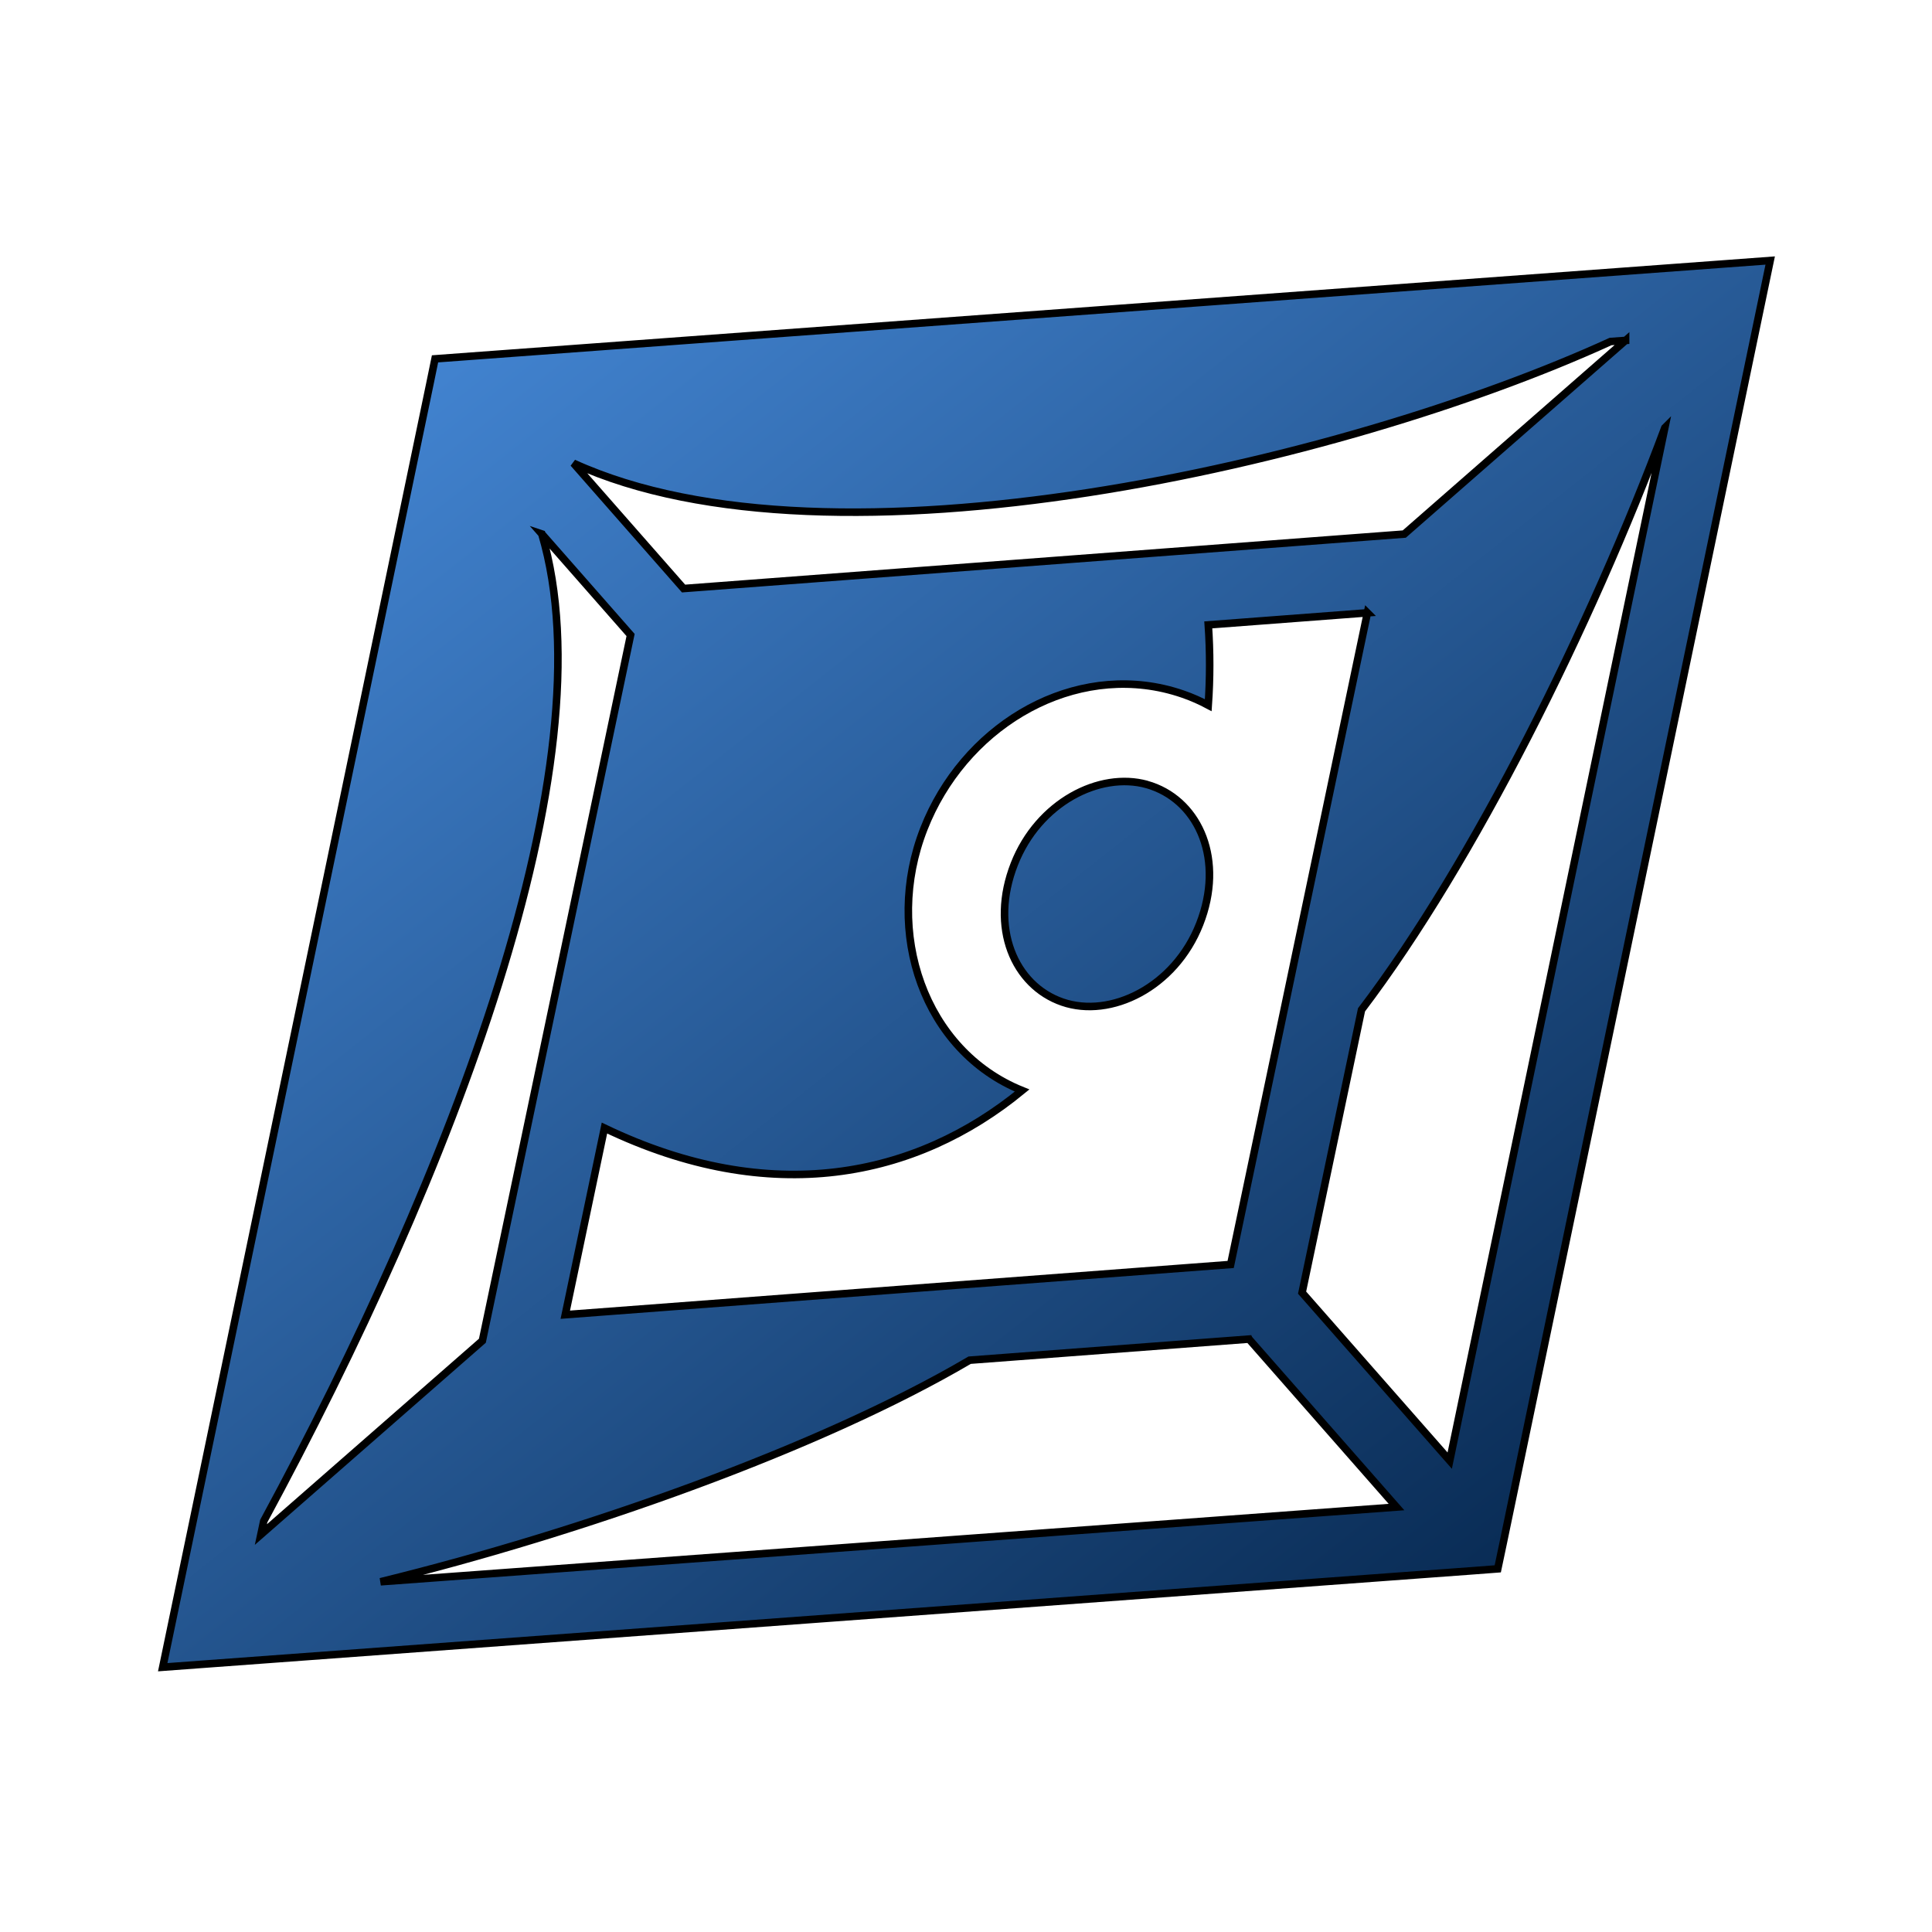 <svg xmlns="http://www.w3.org/2000/svg" viewBox="0 0 512 512" style="height: 512px; width: 512px;"><defs><linearGradient x1="0" x2="1" y1="0" y2="1" id="lorc-saphir-gradient-1"><stop offset="0%" stop-color="#4a90e2" stop-opacity="1"></stop><stop offset="100%" stop-color="#011f43" stop-opacity="1"></stop></linearGradient><linearGradient x1="0" x2="1" y1="0" y2="1" id="lorc-saphir-gradient-2"><stop offset="0%" stop-color="#f8e71c" stop-opacity="1"></stop><stop offset="100%" stop-color="#d0021b" stop-opacity="1"></stop></linearGradient><linearGradient x1="0" x2="1" y1="0" y2="1" id="lorc-saphir-gradient-3"><stop offset="0%" stop-color="#f8e71c" stop-opacity="1"></stop><stop offset="100%" stop-color="#d0021b" stop-opacity="1"></stop></linearGradient><linearGradient x1="0" x2="1" y1="1" y2="0" id="lorc-saphir-gradient-4"><stop offset="0%" stop-color="#000000" stop-opacity="1"></stop><stop offset="100%" stop-color="#d0021b" stop-opacity="1"></stop></linearGradient><linearGradient x1="0" x2="0" y1="0" y2="1" id="lorc-saphir-gradient-5"><stop offset="0%" stop-color="#d0021b" stop-opacity="1"></stop><stop offset="100%" stop-color="#000000" stop-opacity="1"></stop></linearGradient><linearGradient x1="0" x2="1" y1="0" y2="1" id="lorc-saphir-gradient-6"><stop offset="0%" stop-color="#48baff" stop-opacity="1"></stop><stop offset="100%" stop-color="#c4f8ee" stop-opacity="1"></stop></linearGradient><linearGradient id="lorc-saphir-gradient-7"><stop offset="0%" stop-color="#b5e4db" stop-opacity="1"></stop><stop offset="100%" stop-color="#42aae9" stop-opacity="1"></stop></linearGradient><linearGradient id="lorc-saphir-gradient-8"><stop offset="0%" stop-color="#42aae9" stop-opacity="1"></stop><stop offset="100%" stop-color="#b5e4db" stop-opacity="1"></stop></linearGradient><linearGradient x1="0" x2="0" y1="0" y2="1" id="lorc-saphir-gradient-9"><stop offset="0%" stop-color="#c4f8ee" stop-opacity="1"></stop><stop offset="100%" stop-color="#ffffff" stop-opacity="1"></stop></linearGradient><linearGradient x1="0" x2="0" y1="0" y2="1" id="lorc-saphir-gradient-10"><stop offset="0%" stop-color="#c4f8ee" stop-opacity="1"></stop><stop offset="100%" stop-color="#ffffff" stop-opacity="1"></stop></linearGradient></defs><g class="" transform="translate(0,0)" style=""><path d="M413.47 20.25l-11.47 4L84.97 134.72 78.437 137l.406 6.875L97.78 478.47l.69 12.124 11.468-4 317.03-110.47 6.5-2.28-.374-6.906-18.938-334.563-.687-12.125zm-31.533 30.375l-43.375 64.75-180.75 63.375-36.78-24.53c74.22 12.515 196.82-52.49 257.124-102.282l3.78-1.313zm16.032 19.688l15.78 279.125-49.313-32.875-4.187-76.47c18.567-45.422 32.45-114.342 37.72-169.78zm-63.44 67.75l9.69 176.187-166.876 58.5-2.78-50.47c48.082 9.04 83.113-8.624 104.342-38.25-27.814-3.42-46.384-30.984-43.094-60.28 3.174-28.257 24.982-51.253 51.72-52.313 1.782-.07 3.615-.035 5.437.094 2.458.176 4.837.56 7.155 1.095-1.355-6.985-3.194-13.86-5.5-20.563l39.906-14zM117.78 174.5l29.657 19.78 10.47 190.814-43.407 64.812-.188-3.656c24.146-101.32 36.74-217.525 3.47-271.75zm172.095 22.625c-13.068-.123-26.546 12.068-28.5 29.47-2.017 17.96 8.33 31.076 21.78 32.03 13.452.954 27.765-11.444 29.783-29.406 2.017-17.963-8.363-31.08-21.813-32.032-.42-.03-.828-.06-1.25-.063zm64.156 134.97l49.283 32.874-254.938 88.81c48.305-26.555 103.147-64.172 135.594-97.124l70.06-24.562z" fill="url(#lorc-saphir-gradient-1)" stroke="#000000" stroke-opacity="1" stroke-width="2" transform="translate(0, 0) scale(1, 1) rotate(15, 256, 256) skewX(0) skewY(0)"></path></g></svg>